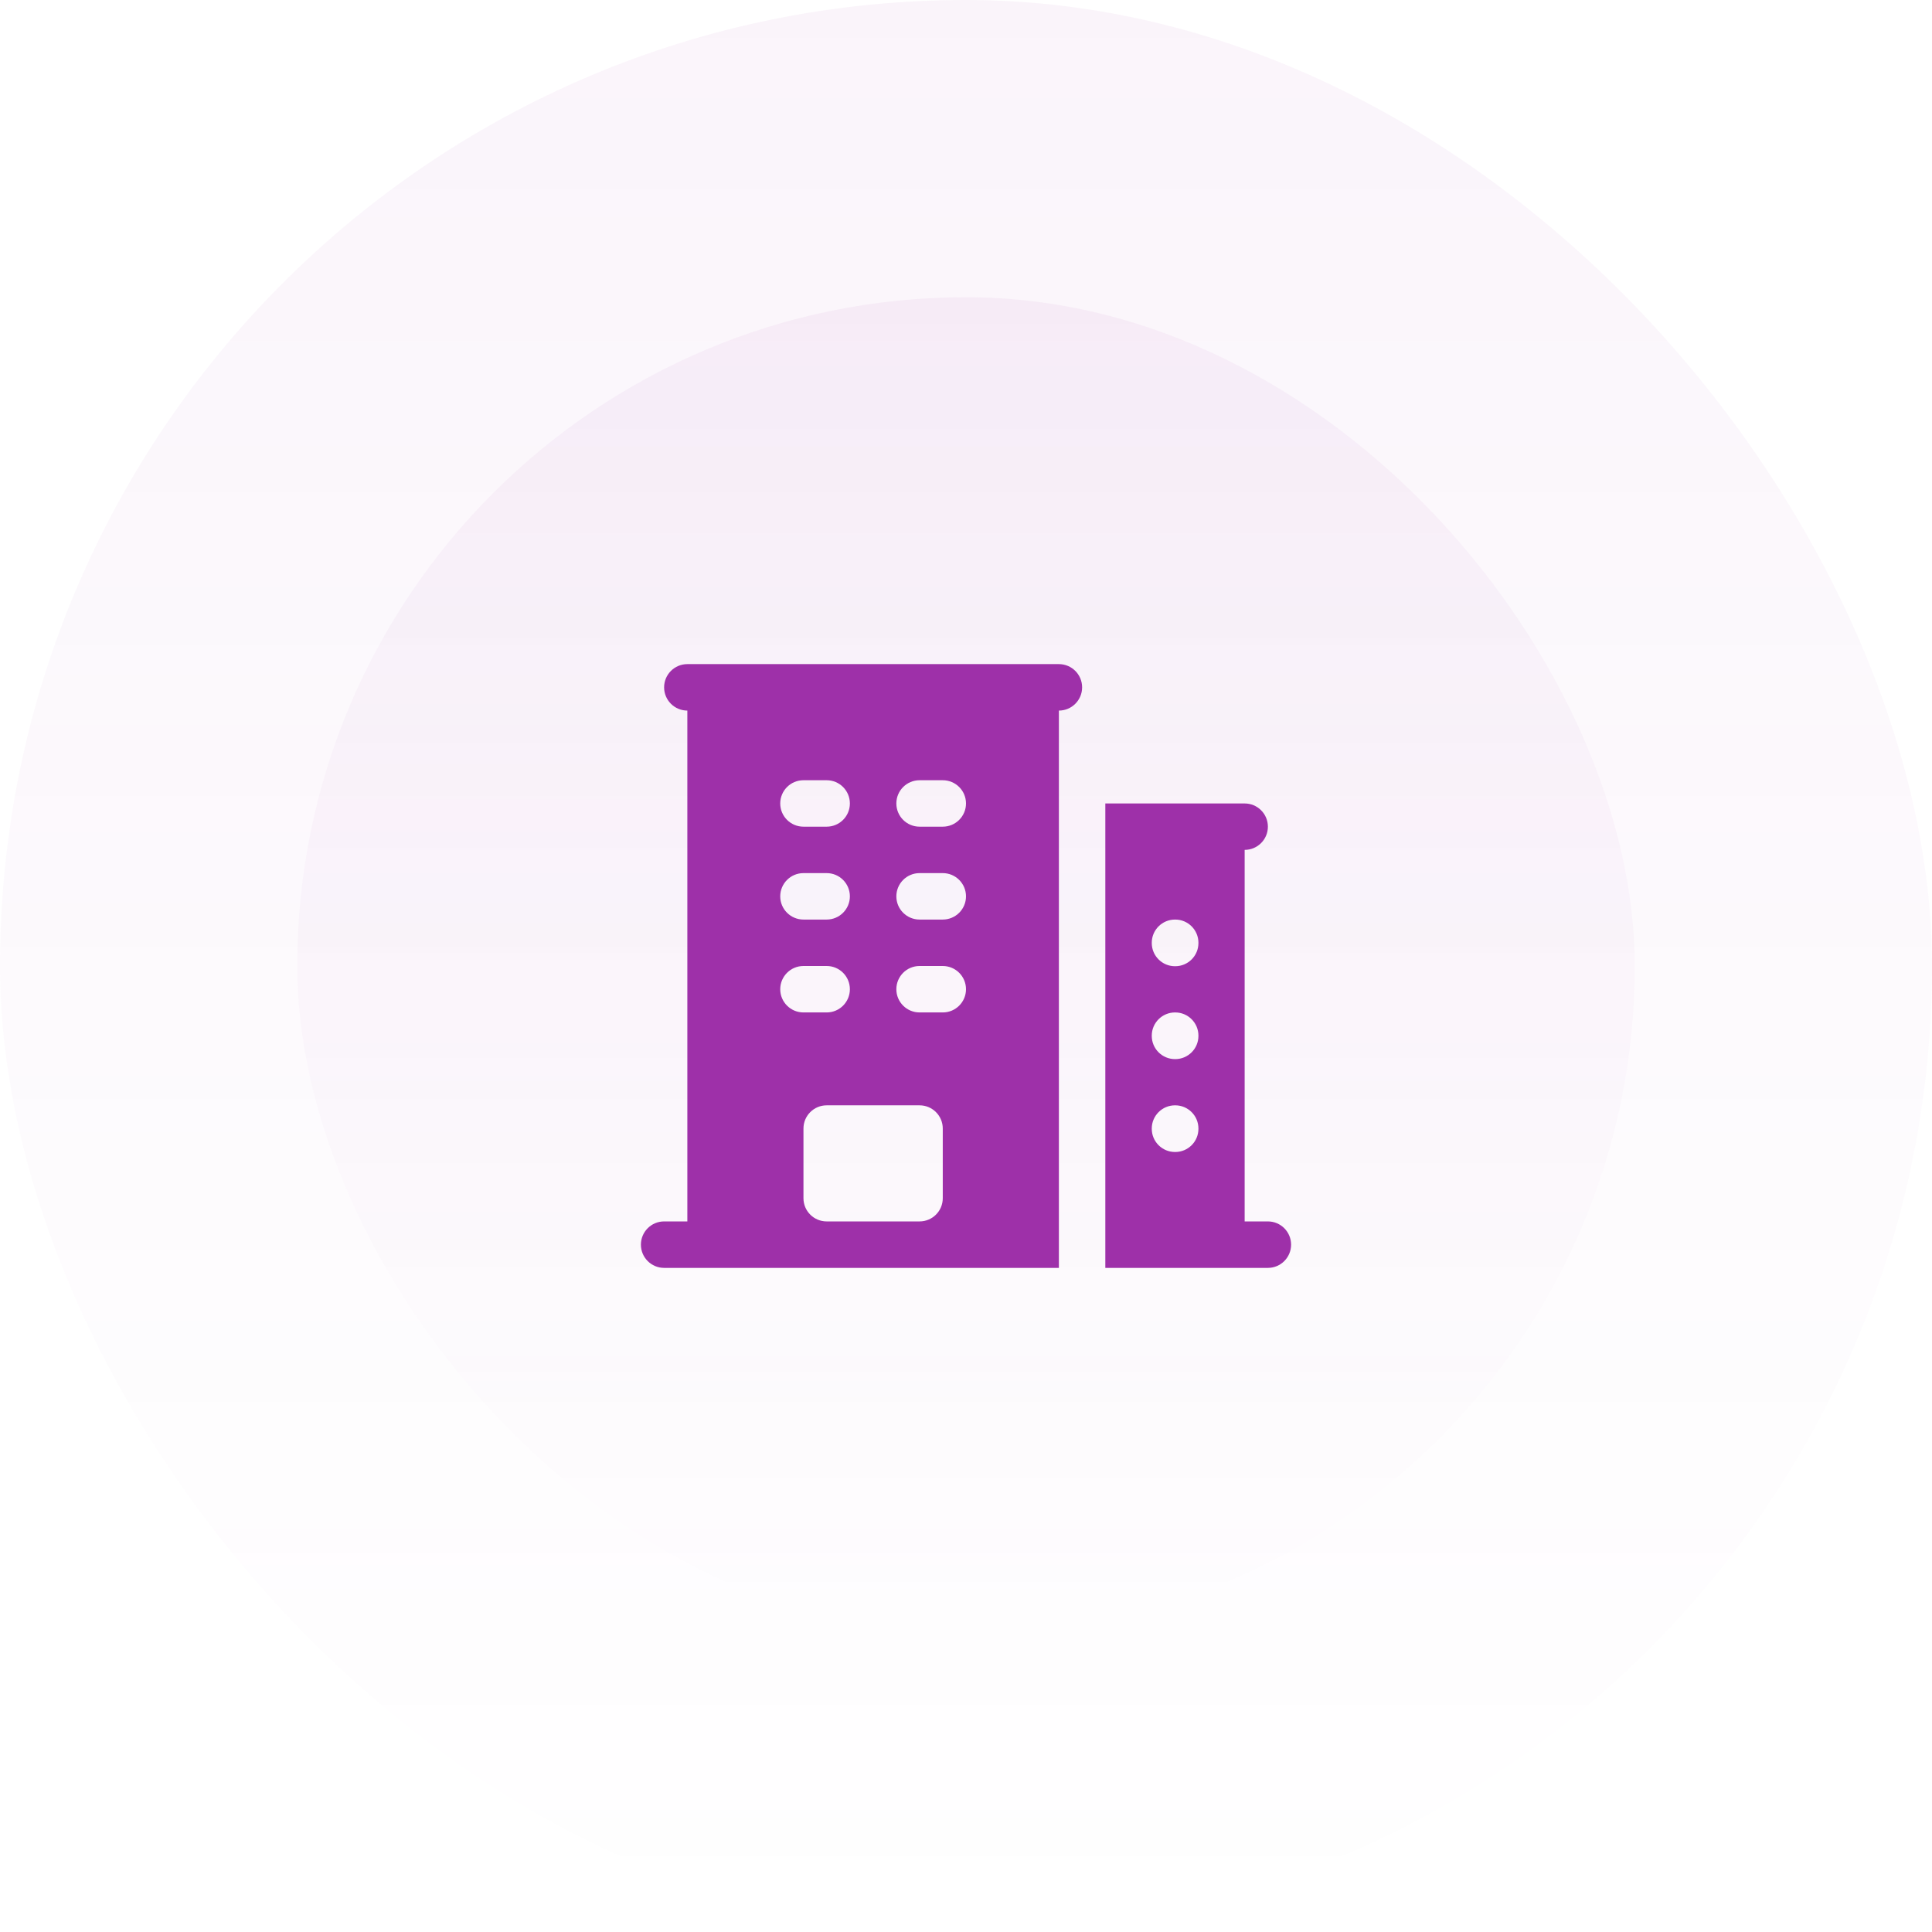 <svg width="78" height="78" viewBox="0 0 78 78" fill="none" xmlns="http://www.w3.org/2000/svg">
<rect width="78" height="78" rx="39" fill="url(#paint0_linear_0_2018)" fill-opacity="0.05"/>
<rect x="12" y="12" width="54" height="54" rx="27" fill="url(#paint1_linear_0_2018)" fill-opacity="0.05"/>
<path fill-rule="evenodd" clip-rule="evenodd" d="M27.75 26.812C27.232 26.812 26.812 27.232 26.812 27.75C26.812 28.268 27.232 28.688 27.75 28.688V49.312H26.812C26.295 49.312 25.875 49.732 25.875 50.25C25.875 50.768 26.295 51.188 26.812 51.188H42.75V28.688C43.268 28.688 43.688 28.268 43.688 27.75C43.688 27.232 43.268 26.812 42.75 26.812H27.75ZM32.438 48.375V45.562C32.438 45.045 32.857 44.625 33.375 44.625H37.125C37.643 44.625 38.062 45.045 38.062 45.562V48.375C38.062 48.893 37.643 49.312 37.125 49.312H33.375C32.857 49.312 32.438 48.893 32.438 48.375ZM31.5 32.438C31.5 31.92 31.92 31.5 32.438 31.5H33.375C33.893 31.5 34.312 31.92 34.312 32.438C34.312 32.955 33.893 33.375 33.375 33.375H32.438C31.92 33.375 31.5 32.955 31.5 32.438ZM32.438 35.25C31.92 35.25 31.5 35.67 31.5 36.188C31.5 36.705 31.92 37.125 32.438 37.125H33.375C33.893 37.125 34.312 36.705 34.312 36.188C34.312 35.67 33.893 35.25 33.375 35.25H32.438ZM31.5 39.938C31.5 39.42 31.92 39 32.438 39H33.375C33.893 39 34.312 39.42 34.312 39.938C34.312 40.455 33.893 40.875 33.375 40.875H32.438C31.92 40.875 31.5 40.455 31.5 39.938ZM37.125 31.5C36.607 31.5 36.188 31.92 36.188 32.438C36.188 32.955 36.607 33.375 37.125 33.375H38.062C38.58 33.375 39 32.955 39 32.438C39 31.92 38.58 31.5 38.062 31.5H37.125ZM36.188 36.188C36.188 35.67 36.607 35.25 37.125 35.25H38.062C38.58 35.25 39 35.67 39 36.188C39 36.705 38.58 37.125 38.062 37.125H37.125C36.607 37.125 36.188 36.705 36.188 36.188ZM37.125 39C36.607 39 36.188 39.42 36.188 39.938C36.188 40.455 36.607 40.875 37.125 40.875H38.062C38.58 40.875 39 40.455 39 39.938C39 39.42 38.58 39 38.062 39H37.125Z" fill="#9E30A9"/>
<path fill-rule="evenodd" clip-rule="evenodd" d="M44.625 32.438V51.188H51.188C51.705 51.188 52.125 50.768 52.125 50.25C52.125 49.732 51.705 49.312 51.188 49.312H50.25V34.312C50.768 34.312 51.188 33.893 51.188 33.375C51.188 32.857 50.768 32.438 50.25 32.438H44.625ZM46.5 38.062C46.5 37.545 46.92 37.125 47.438 37.125H47.447C47.965 37.125 48.384 37.545 48.384 38.062V38.072C48.384 38.59 47.965 39.009 47.447 39.009H47.438C46.92 39.009 46.5 38.59 46.5 38.072V38.062ZM47.438 40.875C46.92 40.875 46.5 41.295 46.5 41.812V41.822C46.5 42.34 46.92 42.759 47.438 42.759H47.447C47.965 42.759 48.384 42.34 48.384 41.822V41.812C48.384 41.295 47.965 40.875 47.447 40.875H47.438ZM46.5 45.562C46.5 45.045 46.92 44.625 47.438 44.625H47.447C47.965 44.625 48.384 45.045 48.384 45.562V45.572C48.384 46.09 47.965 46.509 47.447 46.509H47.438C46.92 46.509 46.5 46.09 46.5 45.572V45.562Z" fill="#9E30A9"/>
<defs>
<linearGradient id="paint0_linear_0_2018" x1="39" y1="0" x2="39" y2="78" gradientUnits="userSpaceOnUse">
<stop stop-color="#9E30A9"/>
<stop offset="1" stop-color="#9E30A9" stop-opacity="0"/>
</linearGradient>
<linearGradient id="paint1_linear_0_2018" x1="39" y1="12" x2="39" y2="66" gradientUnits="userSpaceOnUse">
<stop stop-color="#9E30A9"/>
<stop offset="1" stop-color="#9E30A9" stop-opacity="0"/>
</linearGradient>
</defs>
</svg>
